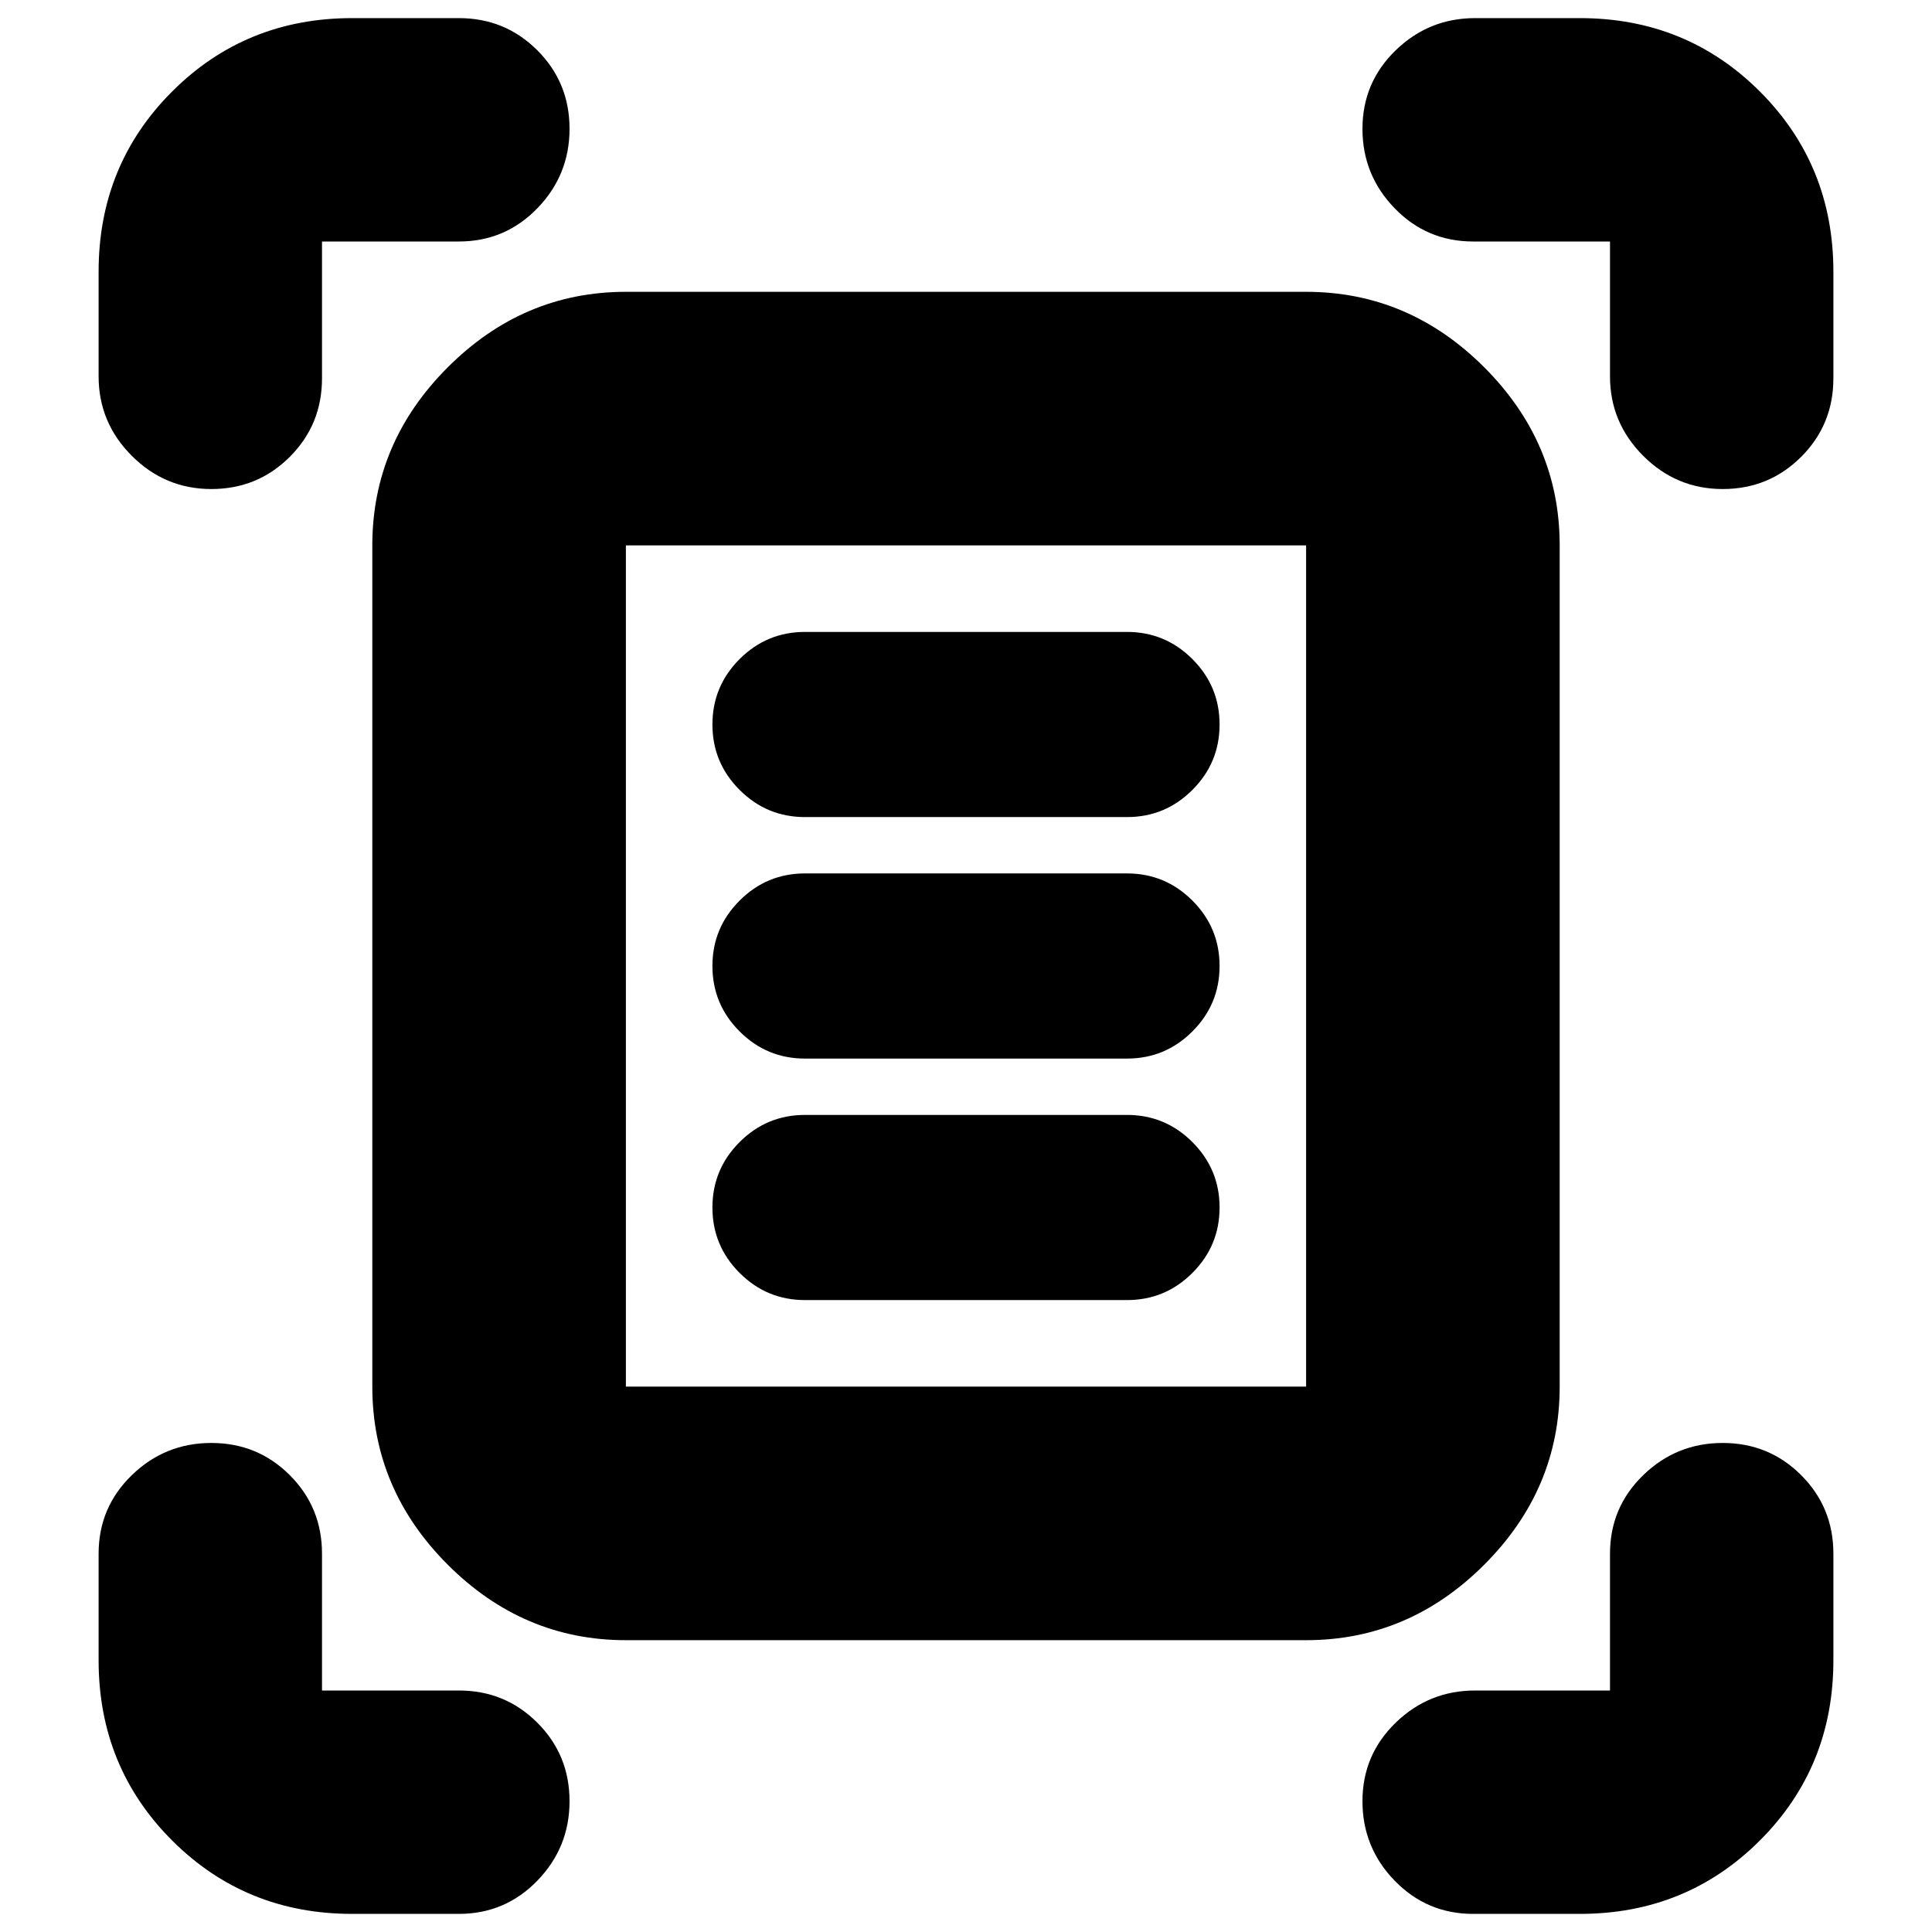 <svg xmlns="http://www.w3.org/2000/svg" height="24" viewBox="0 -960 960 960" width="24"><path d="M49-773v-52q0-53 36.5-89.5T175-951h53q23 0 39 16t16 39q0 23-16 39.5T228-840h-68v68q0 23-16 39t-39 16q-23 0-39.5-16.5T49-773Zm751 0v-67h-68q-23 0-39-16.5T677-896q0-23 16.5-39t39.5-16h52q53 0 89.5 36.5T911-825v53q0 23-16 39t-39 16q-23 0-39.5-16.5T800-773ZM49-135v-53q0-23 16.5-39t39.5-16q23 0 39 16t16 39v68h68q23 0 39 16t16 39q0 23-16 39.5T228-9h-53q-53 0-89.5-36.5T49-135ZM785-9h-53q-23 0-39-16.5T677-65q0-23 16.5-39t39.5-16h67v-68q0-23 16.5-39t39.5-16q23 0 39 16t16 39v53q0 53-36.5 89.5T785-9ZM311-271h338v-418H311v418Zm0 126q-51 0-88.5-37.5T185-271v-418q0-51 37.5-88.5T311-815h338q51 0 88.5 37.5T775-689v418q0 51-37.5 88.5T649-145H311Zm89-409h160q19 0 32.5-13.5T606-600q0-19-13.5-32.5T560-646H400q-19 0-32.5 13.5T354-600q0 19 13.5 32.5T400-554Zm0 120h160q19 0 32.5-13.5T606-480q0-19-13.5-32.5T560-526H400q-19 0-32.5 13.5T354-480q0 19 13.5 32.5T400-434Zm0 120h160q19 0 32.5-13.5T606-360q0-19-13.5-32.5T560-406H400q-19 0-32.5 13.5T354-360q0 19 13.5 32.5T400-314Zm-89 43v-418 418Z"/></svg>